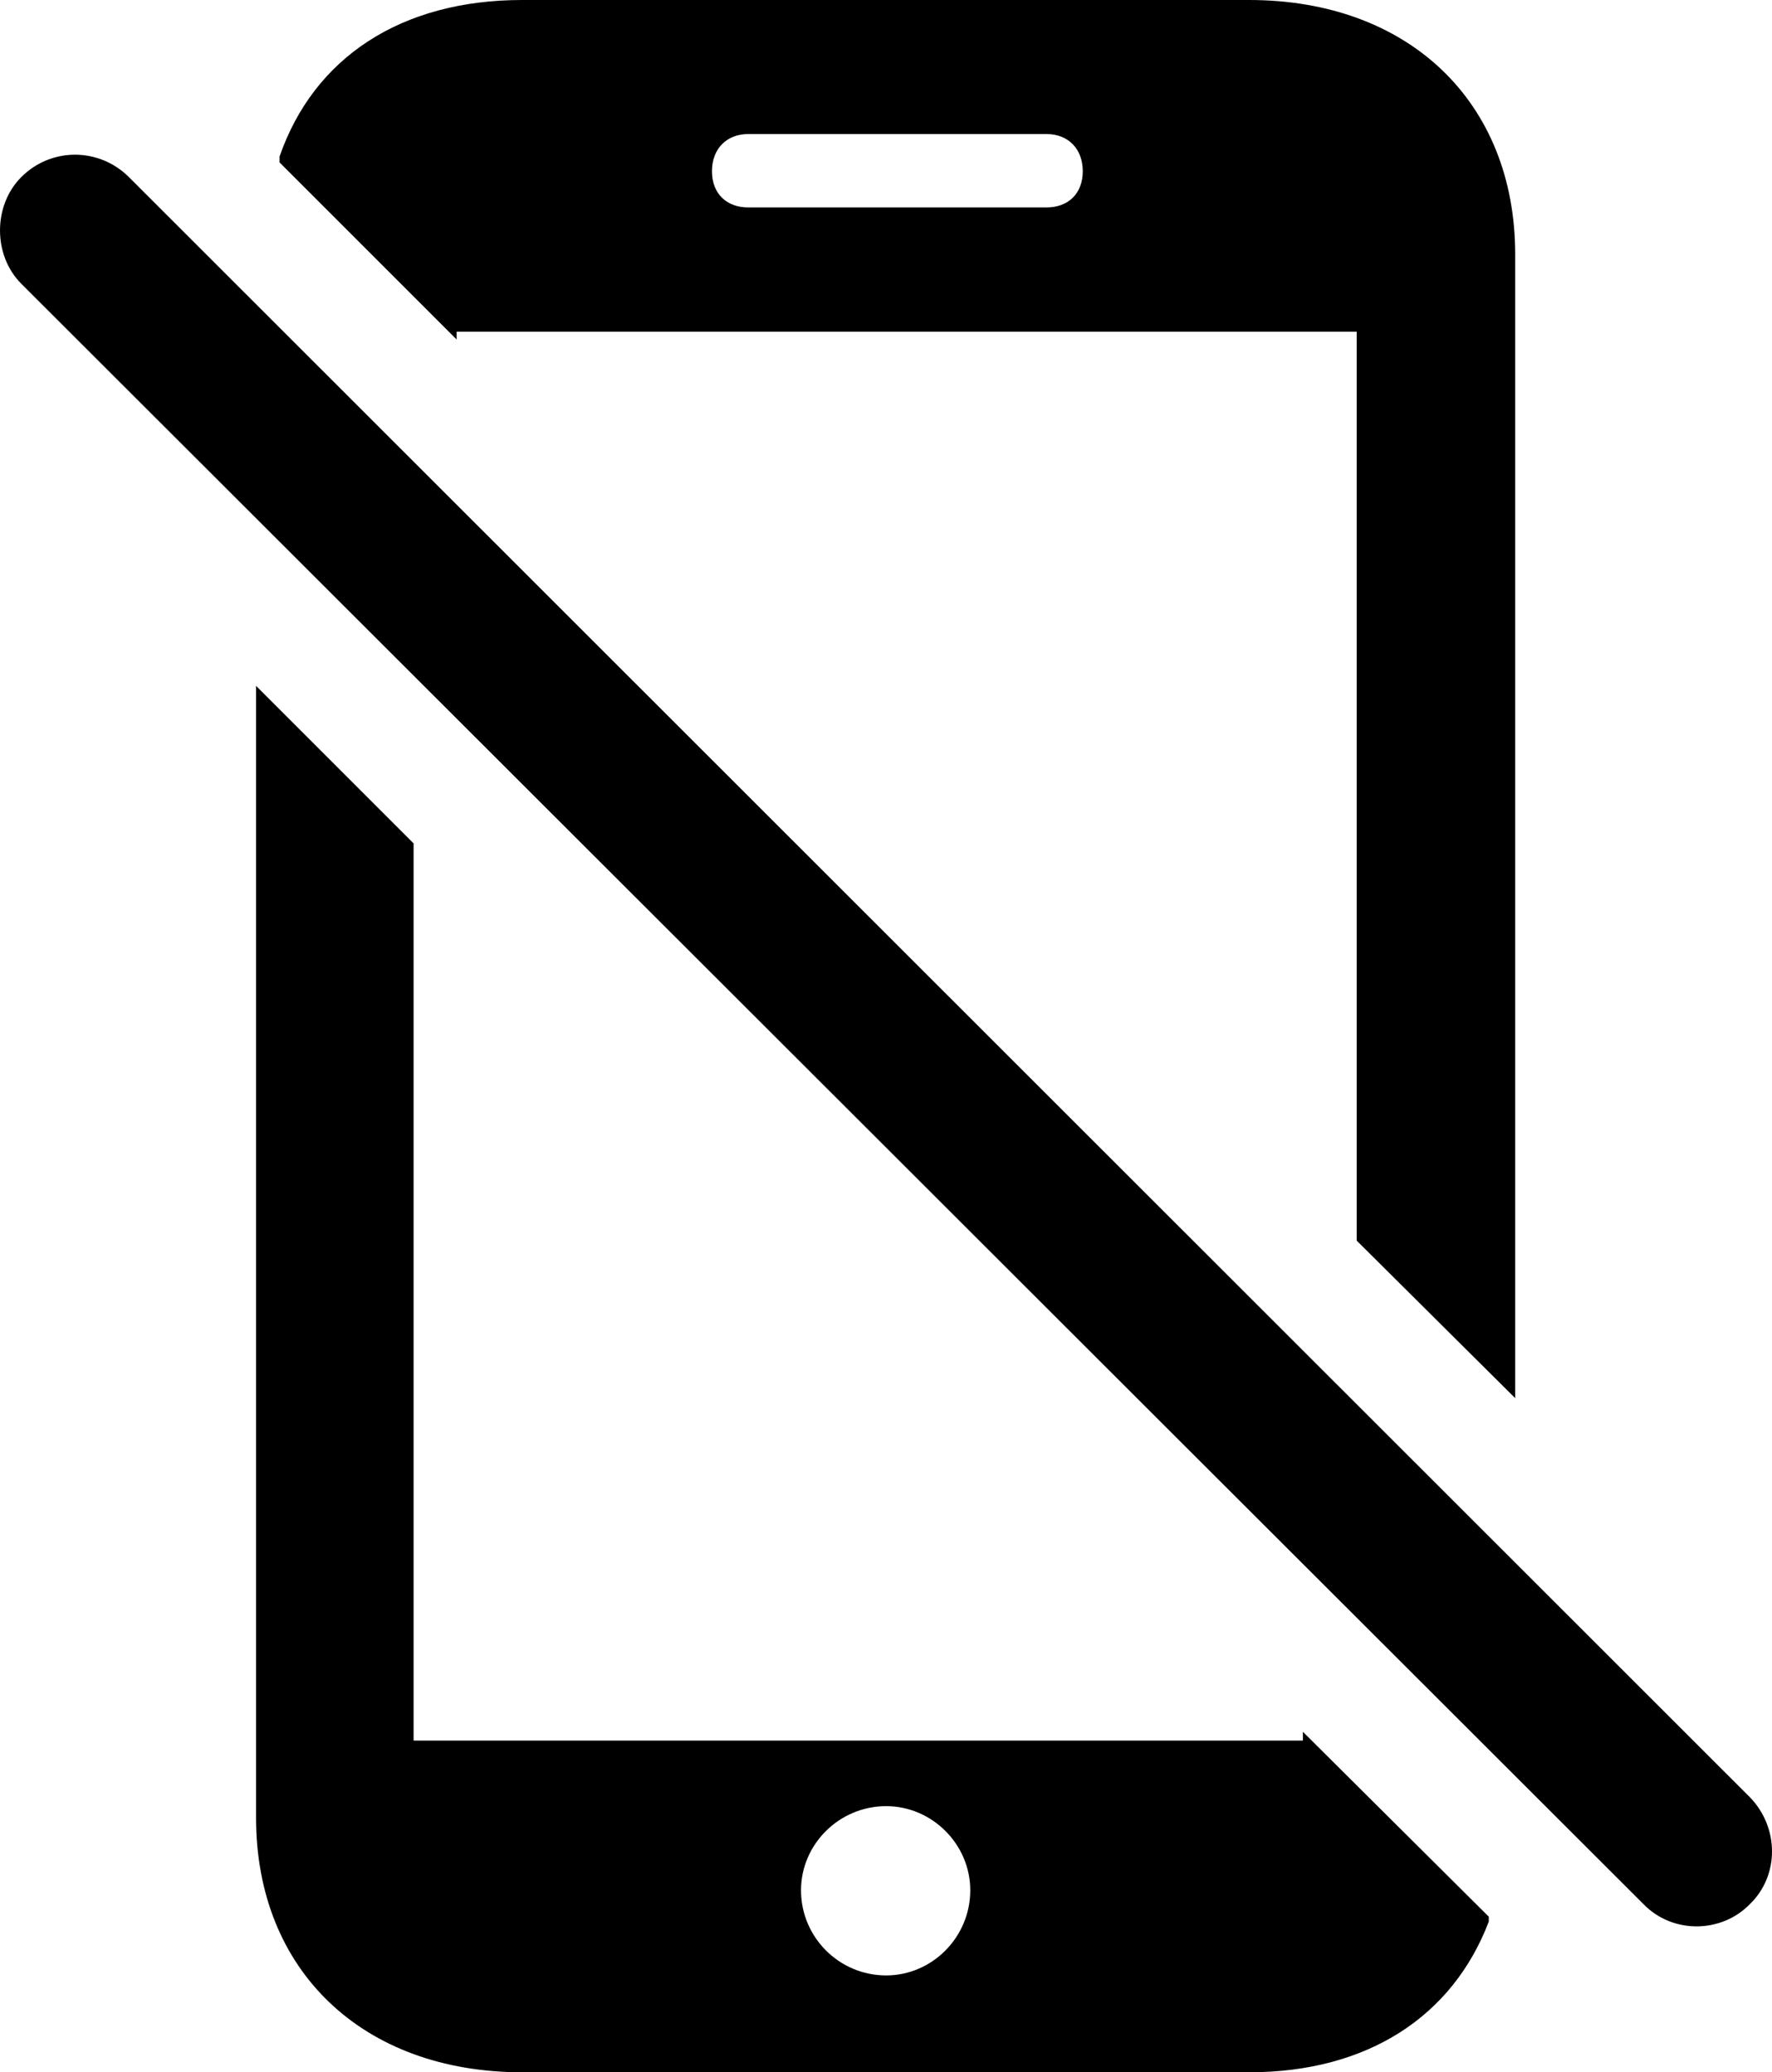 <?xml version="1.0" encoding="UTF-8" standalone="no"?>
<svg xmlns="http://www.w3.org/2000/svg"
     width="884.399" height="1034.18"
     viewBox="0 0 884.399 1034.18"
     fill="currentColor">
  <path d="M756.224 697.749V126.949C756.224 50.779 703.004 -0.001 623.414 -0.001H260.624C200.074 -0.001 156.614 28.809 139.524 78.129V81.059L227.904 169.429V165.529H677.124V619.139ZM355.344 85.449C355.344 74.219 362.674 66.899 373.414 66.899H522.334C533.084 66.899 540.404 74.219 540.404 85.449C540.404 96.679 533.084 103.519 522.334 103.519H373.414C362.674 103.519 355.344 96.679 355.344 85.449ZM820.194 950.199C834.834 965.329 859.254 964.839 873.414 950.199C888.064 936.039 888.064 912.109 873.414 896.969L64.334 88.379C49.684 73.729 25.754 73.239 10.624 88.379C-3.536 102.539 -3.536 127.439 10.624 141.599ZM260.624 1034.179H623.414C682.494 1034.179 724.974 1006.349 743.044 958.989V956.539L650.264 864.259V868.649H206.424V420.899L127.804 342.289V907.229C127.804 983.399 181.034 1034.179 260.624 1034.179ZM442.264 985.839C418.824 985.839 399.784 966.799 399.784 943.359C399.784 920.409 418.824 901.369 442.264 901.369C465.214 901.369 484.254 920.409 484.254 943.359C484.254 966.799 465.214 985.839 442.264 985.839Z"/>
</svg>